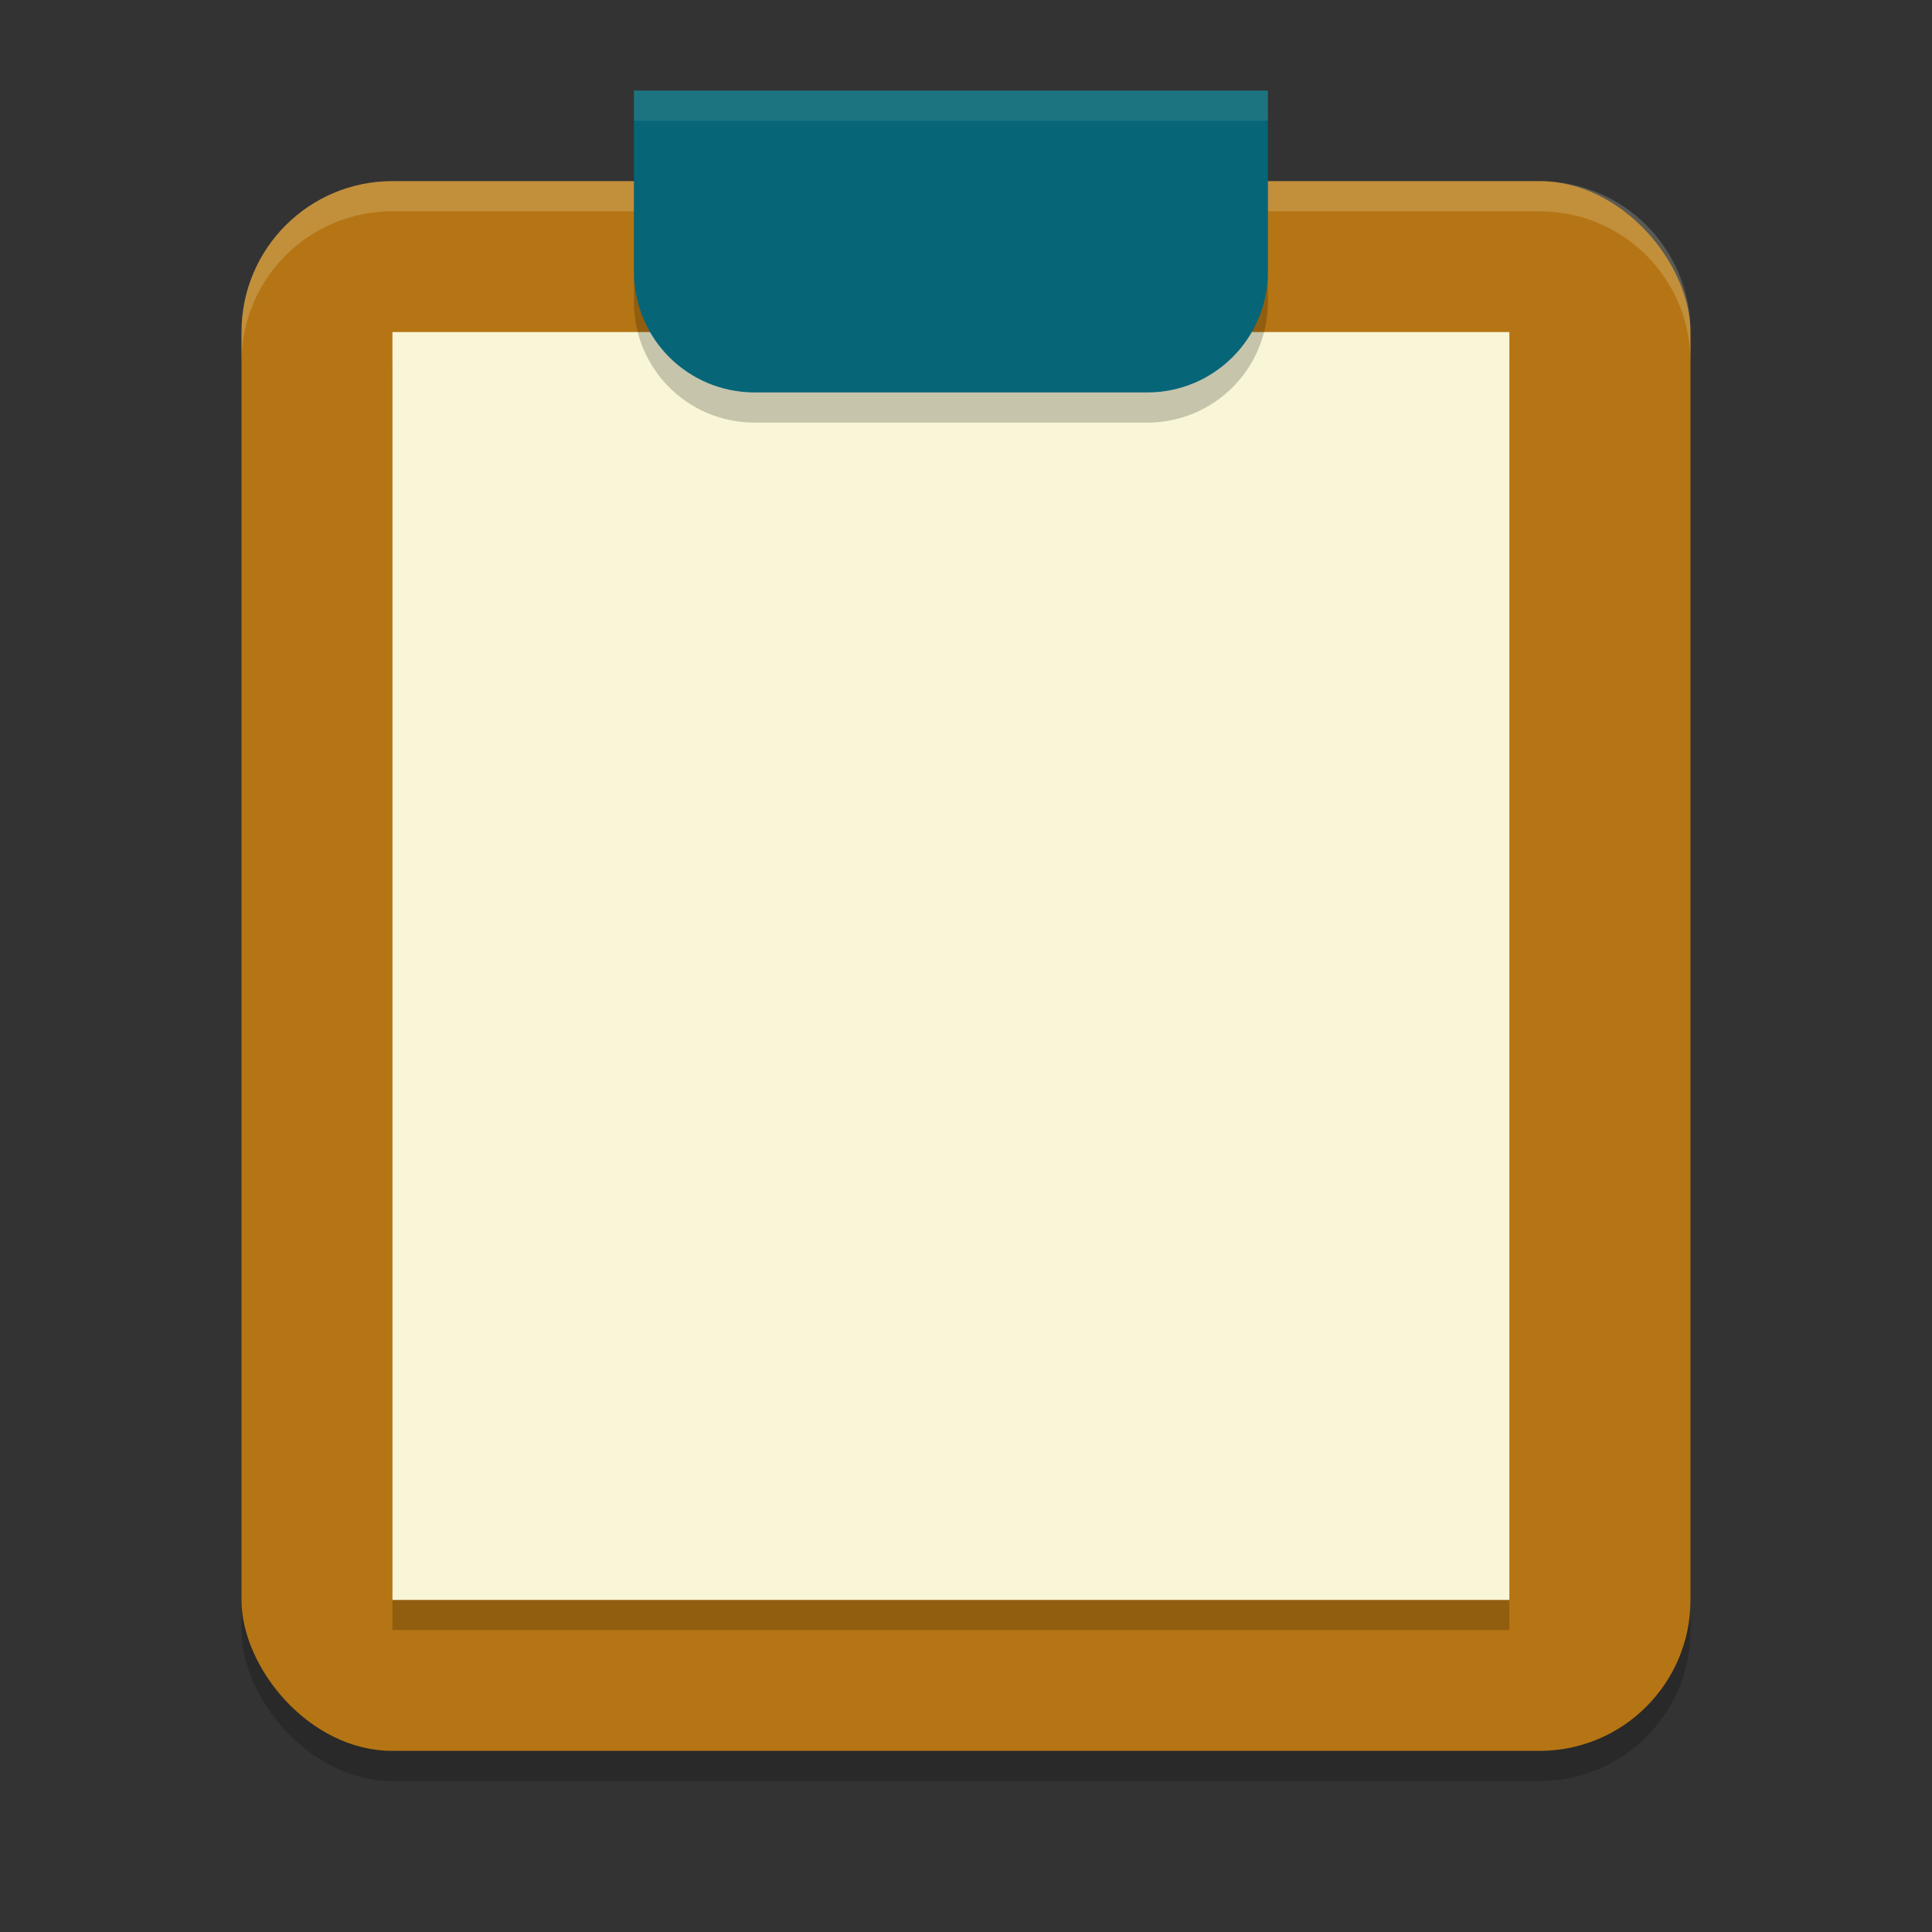 <svg xmlns="http://www.w3.org/2000/svg" width="64" height="64">
    <rect width="100%" height="100%" fill="#333333" stroke="none"/>
    <rect width="48" height="52" x="8" y="7" rx="5" ry="5" opacity=".2"/>
    <rect width="48" height="52" x="8" y="6" rx="5" ry="5" fill="#B57514"/>
    <path opacity=".2" d="M13 12h37v42H13z"/>
    <path fill="#F9F5D7" d="M13 11h37v42H13z"/>
    <path d="M13 6c-2.77 0-5 2.23-5 5v1c0-2.77 2.23-5 5-5h38c2.77 0 5 2.23 5 5v-1c0-2.77-2.23-5-5-5H13z" opacity=".2" fill="#F9F5D7"/>
    <path d="M21 4v6c0 2.216 1.784 4 4 4h13c2.216 0 4-1.784 4-4V4z" opacity=".2"/>
    <path d="M21 3v6c0 2.216 1.784 4 4 4h13c2.216 0 4-1.784 4-4V3H21z" fill="#066678"/>
    <g fill="#F9F5D7">
        <path d="M18 22h27v2H18zM18 27h27v2H18zM18 32h27v2H18zM18 37h27v2H18zM18 42h27v2H18z"/>
    </g>
    <path d="M21 3v1h21V3H21z" opacity=".1" fill="#F9F5D7"/>
</svg>
